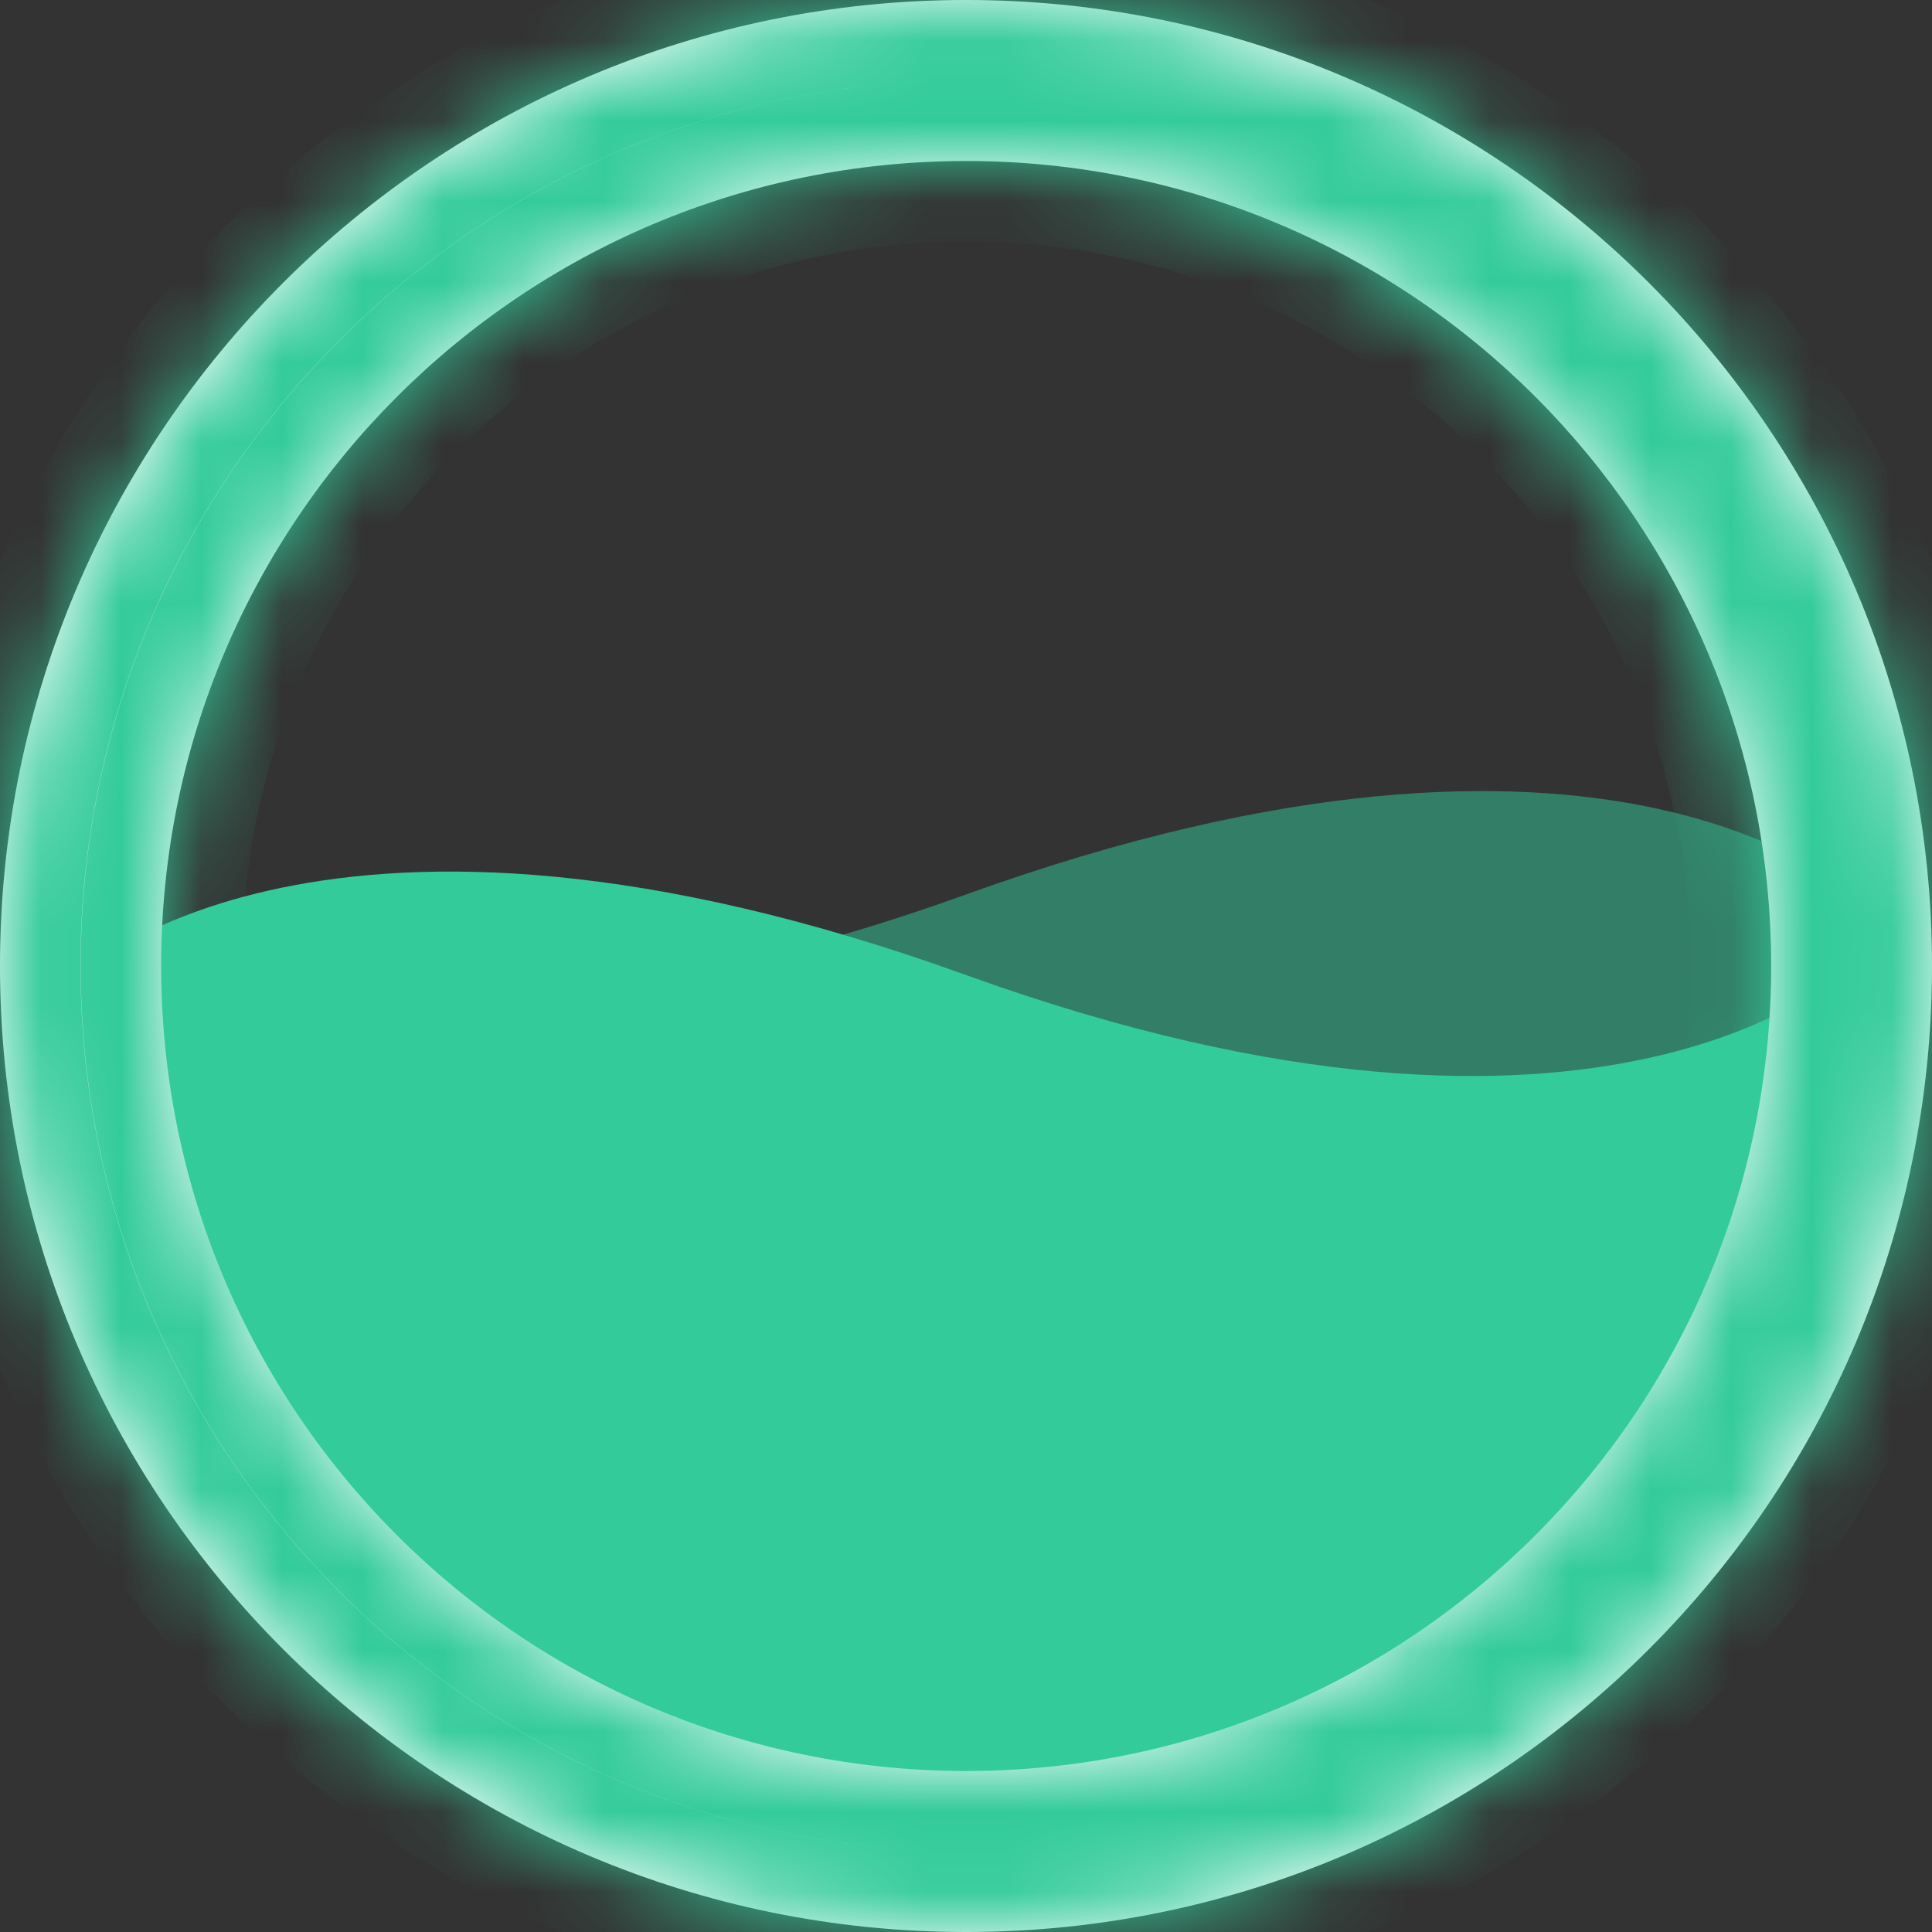 <svg width="24" height="24" viewBox="0 0 24 24" fill="none" xmlns="http://www.w3.org/2000/svg">
<rect x="0" y="0" width="24" height="24" fill="#333333" stroke="none"/>
<path opacity="0.5" d="M1.002 11C1.002 17.627 5.375 23.111 12.002 23.111C18.629 23.111 23.002 17.739 23.002 11.111C23.002 11.111 20.002 8.222 12.002 11.111C4.002 14 1.002 11 1.002 11Z" fill="#33CB9A"/>
<path d="M22.998 12C22.998 18.628 18.625 23 11.998 23C5.371 23 0.998 18.739 0.998 12.111C0.998 12.111 3.998 9.222 11.998 12.111C19.998 15 22.998 12 22.998 12Z" fill="#33CB9A"/>
<mask id="path-3-inside-1_1372_14579" fill="white">
<path fill-rule="evenodd" clip-rule="evenodd" d="M12 24C18.627 24 24 18.627 24 12C24 5.373 18.627 0 12 0C5.373 0 0 5.373 0 12C0 18.627 5.373 24 12 24ZM12.002 22C17.525 22 22.002 17.523 22.002 12C22.002 6.477 17.525 2 12.002 2C6.479 2 2.002 6.477 2.002 12C2.002 17.523 6.479 22 12.002 22Z"/>
</mask>
<path fill-rule="evenodd" clip-rule="evenodd" d="M12 24C18.627 24 24 18.627 24 12C24 5.373 18.627 0 12 0C5.373 0 0 5.373 0 12C0 18.627 5.373 24 12 24ZM12.002 22C17.525 22 22.002 17.523 22.002 12C22.002 6.477 17.525 2 12.002 2C6.479 2 2.002 6.477 2.002 12C2.002 17.523 6.479 22 12.002 22Z" fill="white"/>
<path d="M23 12C23 18.075 18.075 23 12 23V25C19.18 25 25 19.18 25 12H23ZM12 1C18.075 1 23 5.925 23 12H25C25 4.82 19.18 -1 12 -1V1ZM1 12C1 5.925 5.925 1 12 1V-1C4.82 -1 -1 4.82 -1 12H1ZM12 23C5.925 23 1 18.075 1 12H-1C-1 19.18 4.82 25 12 25V23ZM21.002 12C21.002 16.971 16.973 21 12.002 21V23C18.077 23 23.002 18.075 23.002 12H21.002ZM12.002 3C16.973 3 21.002 7.029 21.002 12H23.002C23.002 5.925 18.077 1 12.002 1V3ZM3.002 12C3.002 7.029 7.031 3 12.002 3V1C5.927 1 1.002 5.925 1.002 12H3.002ZM12.002 21C7.031 21 3.002 16.971 3.002 12H1.002C1.002 18.075 5.927 23 12.002 23V21Z" fill="#33CB9A" mask="url(#path-3-inside-1_1372_14579)"/>
</svg>
